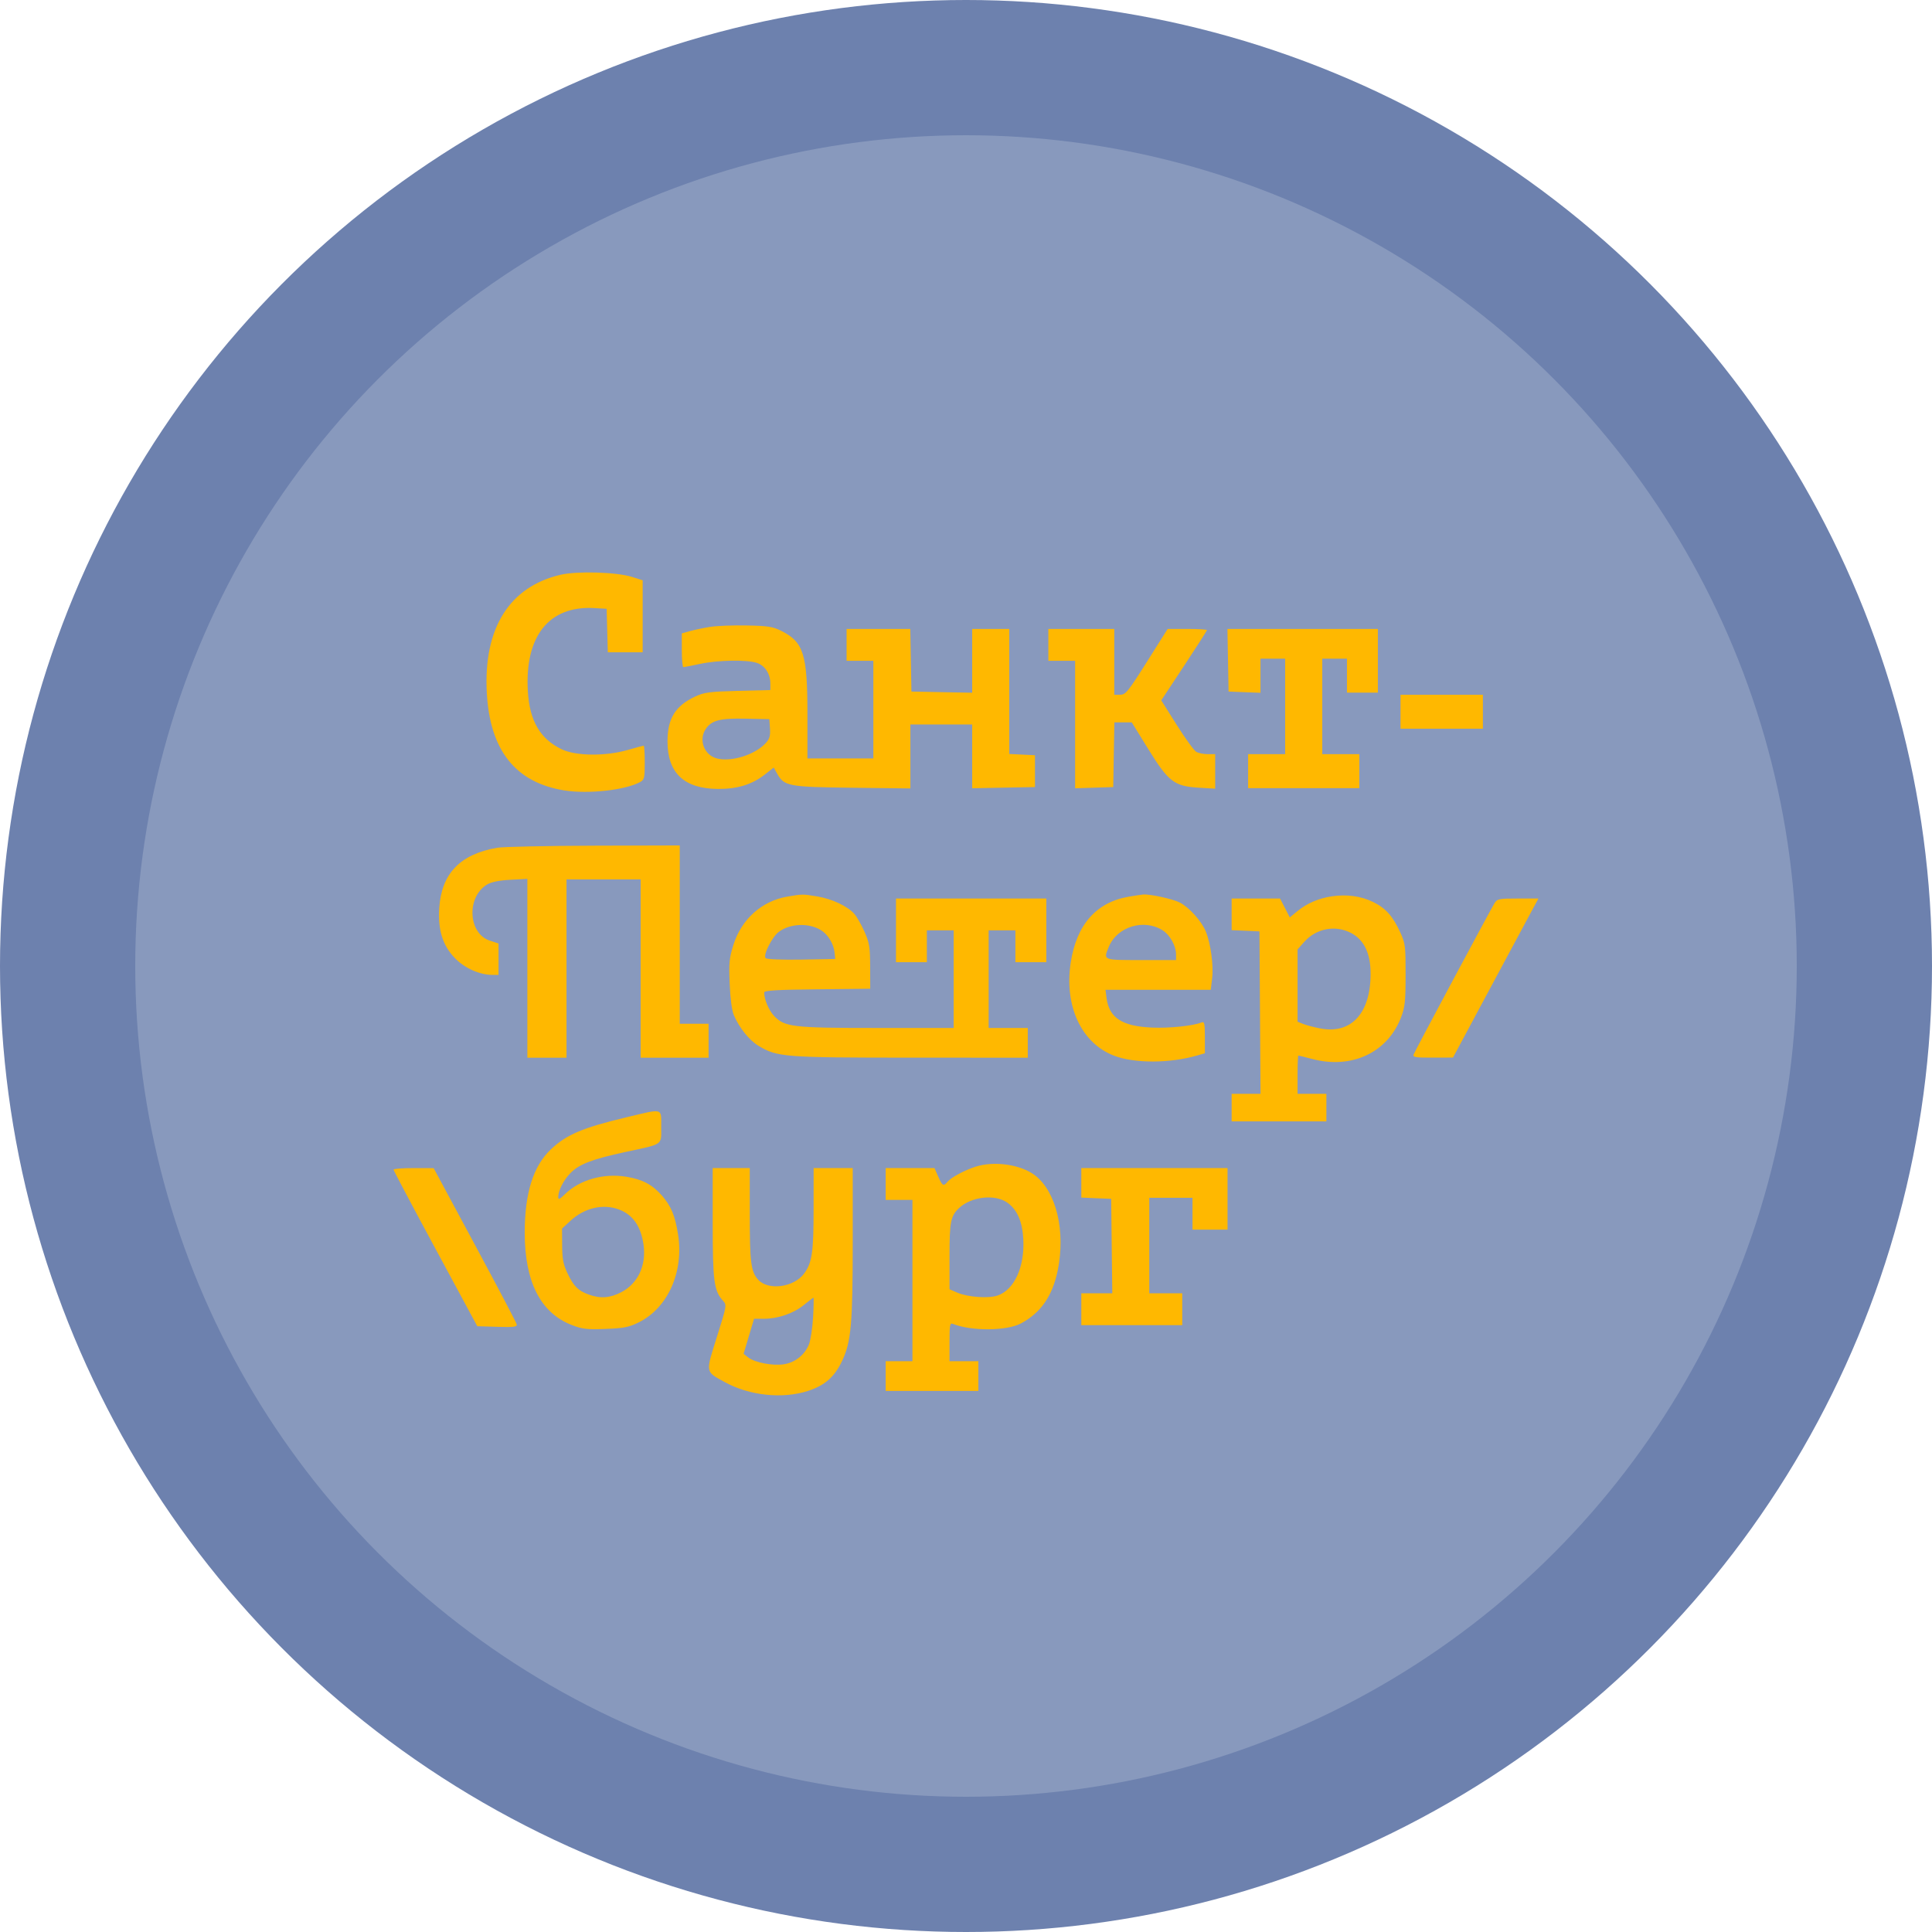 <svg width="54" height="54" viewBox="0 0 54 54" fill="none" xmlns="http://www.w3.org/2000/svg">
<circle cx="27" cy="27" r="27" fill="#6D81AE"/>
<circle cx="27" cy="27" r="23.22" fill="#8899BD"/>
<path fill-rule="evenodd" clip-rule="evenodd" d="M15.664 16.066C14.237 16.4 13.511 17.561 13.606 19.358C13.691 20.971 14.408 21.875 15.776 22.093C16.445 22.199 17.484 22.084 17.894 21.857C18.009 21.794 18.021 21.741 18.021 21.315C18.021 21.055 18.008 20.842 17.991 20.842C17.975 20.842 17.774 20.896 17.545 20.962C16.921 21.141 16.1 21.133 15.703 20.944C15.1 20.657 14.804 20.153 14.754 19.33C14.661 17.782 15.343 16.924 16.611 16.996L16.956 17.016L16.972 17.624L16.989 18.232H17.476H17.963V17.226V16.219L17.661 16.124C17.23 15.989 16.13 15.956 15.664 16.066ZM19.847 17.522C19.665 17.551 19.412 17.604 19.286 17.639L19.057 17.703V18.175C19.057 18.435 19.076 18.647 19.1 18.647C19.124 18.647 19.332 18.607 19.562 18.557C20.067 18.448 20.88 18.434 21.158 18.529C21.385 18.606 21.532 18.836 21.532 19.113V19.287L20.625 19.31C19.836 19.331 19.682 19.351 19.432 19.468C18.875 19.728 18.657 20.082 18.657 20.724C18.657 21.606 19.121 22.044 20.064 22.051C20.609 22.055 21.023 21.927 21.38 21.646L21.626 21.453L21.718 21.618C21.917 21.975 22.032 21.997 23.82 22.018L25.446 22.037V21.143V20.249H26.309H27.173V21.14V22.032L28.05 22.015L28.928 21.999V21.554V21.109L28.568 21.091L28.209 21.074V19.326V17.579H27.691H27.173V18.471V19.362L26.324 19.346L25.475 19.329L25.459 18.454L25.443 17.579H24.552H23.662V18.024V18.469H24.036H24.41V19.834V21.198H23.489H22.568V19.963C22.568 18.28 22.462 17.945 21.833 17.631C21.602 17.515 21.456 17.493 20.87 17.482C20.49 17.474 20.03 17.492 19.847 17.522ZM29.302 18.024V18.469H29.676H30.05V20.251V22.033L30.583 22.016L31.115 21.999L31.131 21.094L31.147 20.19L31.39 20.19L31.633 20.191L32.094 20.936C32.66 21.853 32.822 21.976 33.512 22.017L33.965 22.044V21.562V21.079H33.759C33.646 21.079 33.503 21.051 33.44 21.017C33.377 20.982 33.131 20.644 32.892 20.265L32.458 19.575L33.096 18.609C33.447 18.078 33.734 17.629 33.734 17.611C33.734 17.594 33.487 17.579 33.185 17.579H32.636L32.056 18.499C31.529 19.334 31.46 19.418 31.31 19.418H31.144V18.499V17.579H30.223H29.302V18.024ZM34.323 18.454L34.339 19.329L34.785 19.347L35.231 19.364V18.887V18.41H35.576H35.921V19.745V21.079H35.403H34.885V21.554V22.029H36.44H37.993V21.554V21.079H37.475H36.958V19.745V18.41H37.303H37.648V18.884V19.359H38.08H38.512V18.469V17.579H36.409H34.307L34.323 18.454ZM39.145 19.893V20.367H40.296H41.447V19.893V19.418H40.296H39.145V19.893ZM21.521 20.36C21.535 20.565 21.511 20.65 21.406 20.766C21.106 21.098 20.431 21.308 20.028 21.196C19.677 21.099 19.522 20.675 19.726 20.375C19.891 20.132 20.122 20.073 20.841 20.087L21.503 20.101L21.521 20.36ZM13.897 23.695C12.859 23.874 12.338 24.418 12.277 25.385C12.239 25.999 12.374 26.43 12.717 26.782C12.99 27.064 13.409 27.249 13.772 27.249H13.934V26.81V26.371L13.69 26.291C13.085 26.093 13.033 25.076 13.61 24.725C13.73 24.652 13.943 24.608 14.264 24.59L14.74 24.565V27.064V29.563H15.287H15.834V27.071V24.58H16.87H17.906V27.071V29.563H18.855H19.805V29.088V28.614H19.402H18.999V26.122V23.63L16.596 23.637C15.275 23.641 14.06 23.667 13.897 23.695ZM22.005 25.061C21.29 25.184 20.722 25.694 20.497 26.416C20.383 26.78 20.37 26.92 20.395 27.501C20.412 27.914 20.457 28.248 20.512 28.376C20.664 28.73 20.941 29.074 21.199 29.23C21.723 29.546 21.914 29.561 25.46 29.562L28.727 29.563V29.148V28.732H28.18H27.633V27.368V26.003H28.007H28.381V26.448V26.893H28.813H29.245V26.003V25.114H27.144H25.043V26.003V26.893H25.475H25.906V26.448V26.003H26.28H26.655V27.368V28.732H24.507C22.144 28.732 21.925 28.706 21.629 28.388C21.487 28.235 21.359 27.929 21.359 27.74C21.359 27.684 21.709 27.663 22.841 27.651L24.323 27.635L24.321 27.012C24.318 26.461 24.299 26.348 24.159 26.033C24.072 25.838 23.944 25.615 23.874 25.538C23.682 25.325 23.255 25.125 22.848 25.057C22.437 24.988 22.427 24.988 22.005 25.061ZM31.548 25.063C30.64 25.218 30.086 25.849 29.926 26.911C29.743 28.122 30.225 29.155 31.136 29.506C31.704 29.726 32.696 29.724 33.461 29.501L33.677 29.439V28.99C33.677 28.615 33.663 28.547 33.59 28.576C33.339 28.675 32.684 28.743 32.191 28.721C31.36 28.683 31.001 28.448 30.928 27.894L30.899 27.665H32.37H33.841L33.88 27.341C33.923 26.987 33.84 26.374 33.703 26.037C33.588 25.752 33.245 25.369 32.983 25.23C32.786 25.127 32.152 24.987 31.95 25.002C31.902 25.006 31.721 25.033 31.548 25.063ZM37.217 25.054C36.848 25.111 36.523 25.252 36.259 25.47L36.05 25.642L35.914 25.378L35.778 25.114H35.101H34.425V25.556V25.998L34.813 26.015L35.202 26.033L35.217 28.302L35.232 30.572H34.828H34.425V30.957V31.343H35.749H37.073V30.957V30.572H36.67H36.267V30.038C36.267 29.744 36.278 29.504 36.291 29.504C36.304 29.504 36.478 29.547 36.678 29.599C37.777 29.89 38.776 29.424 39.156 28.445C39.269 28.152 39.286 28.001 39.287 27.249C39.288 26.445 39.279 26.368 39.139 26.063C38.932 25.609 38.729 25.381 38.379 25.211C38.038 25.044 37.634 24.99 37.217 25.054ZM41.771 25.247C41.64 25.462 39.548 29.374 39.511 29.473C39.483 29.55 39.562 29.563 40.045 29.561L40.612 29.559L41.605 27.707C42.151 26.689 42.689 25.688 42.799 25.484L43 25.114H42.426C41.894 25.114 41.847 25.123 41.771 25.247ZM22.94 25.994C23.141 26.115 23.301 26.377 23.327 26.626L23.345 26.804L22.4 26.821C21.848 26.83 21.431 26.813 21.399 26.78C21.321 26.7 21.58 26.186 21.769 26.045C22.081 25.812 22.599 25.789 22.94 25.994ZM32.498 26.004C32.704 26.135 32.871 26.438 32.871 26.68V26.834H31.892C30.814 26.834 30.835 26.843 30.993 26.461C31.226 25.898 31.975 25.671 32.498 26.004ZM37.764 26.078C38.127 26.267 38.31 26.651 38.309 27.218C38.308 28.325 37.766 28.912 36.9 28.745C36.726 28.711 36.512 28.655 36.425 28.62L36.267 28.557V27.547V26.536L36.454 26.326C36.792 25.948 37.323 25.847 37.764 26.078ZM17.508 31.229C16.285 31.52 15.83 31.714 15.396 32.126C14.903 32.594 14.666 33.351 14.666 34.457C14.667 35.83 15.109 36.697 15.982 37.035C16.275 37.149 16.408 37.164 16.927 37.144C17.439 37.124 17.581 37.096 17.856 36.959C18.67 36.555 19.119 35.544 18.951 34.497C18.867 33.971 18.757 33.709 18.498 33.413C18.233 33.111 17.958 32.965 17.51 32.891C16.87 32.785 16.203 32.974 15.79 33.378C15.643 33.522 15.603 33.539 15.603 33.459C15.603 33.274 15.755 32.978 15.951 32.781C16.196 32.535 16.56 32.397 17.483 32.198C18.558 31.967 18.481 32.021 18.481 31.492C18.481 30.96 18.552 30.979 17.508 31.229ZM27.259 32.612C26.951 32.713 26.578 32.914 26.485 33.029C26.374 33.167 26.337 33.147 26.223 32.885L26.119 32.648H25.437H24.755V33.093V33.538H25.129H25.503V35.792V38.046H25.129H24.755V38.462V38.877H26.05H27.345V38.462V38.046H26.942H26.539V37.506C26.539 37.031 26.551 36.97 26.633 37.003C27.157 37.21 28.138 37.203 28.538 36.989C29.091 36.693 29.416 36.225 29.563 35.512C29.788 34.419 29.529 33.324 28.937 32.858C28.543 32.549 27.791 32.439 27.259 32.612ZM11 32.692C11.001 32.717 11.527 33.711 12.171 34.902L13.34 37.068L13.901 37.085C14.369 37.099 14.458 37.087 14.442 37.015C14.432 36.967 13.905 35.965 13.272 34.789L12.121 32.65L11.56 32.649C11.251 32.648 10.999 32.668 11 32.692ZM19.92 34.183C19.92 35.807 19.956 36.079 20.207 36.355C20.317 36.475 20.315 36.486 20.038 37.365C19.717 38.384 19.707 38.328 20.259 38.631C20.945 39.008 21.864 39.106 22.576 38.879C23.054 38.726 23.328 38.485 23.541 38.029C23.791 37.497 23.834 37.006 23.834 34.69V32.648H23.287H22.741L22.74 33.79C22.74 35.004 22.698 35.292 22.477 35.594C22.194 35.981 21.476 36.079 21.193 35.77C20.989 35.546 20.956 35.292 20.956 33.939V32.648H20.438H19.92V34.183ZM30.223 33.06V33.473L30.64 33.491L31.058 33.508L31.073 34.828L31.089 36.148H30.656H30.223V36.593V37.038H31.633H33.044V36.593V36.148H32.583H32.123V34.813V33.478H32.727H33.331V33.923V34.368H33.821H34.31V33.508V32.648H32.267H30.223V33.06ZM28.152 33.612C28.431 33.807 28.577 34.143 28.602 34.643C28.641 35.417 28.349 36.052 27.881 36.211C27.626 36.298 27.048 36.256 26.755 36.129L26.539 36.035V35.11C26.539 34.149 26.573 33.983 26.807 33.764C27.149 33.445 27.807 33.37 28.152 33.612ZM17.291 33.802C17.686 33.947 17.913 34.27 17.987 34.789C18.069 35.369 17.83 35.877 17.362 36.119C17.045 36.283 16.777 36.301 16.449 36.181C16.154 36.073 16.034 35.95 15.86 35.585C15.743 35.338 15.714 35.187 15.712 34.808L15.709 34.339L15.952 34.115C16.338 33.761 16.853 33.641 17.291 33.802ZM22.726 36.819C22.708 37.123 22.656 37.465 22.61 37.578C22.491 37.871 22.222 38.084 21.909 38.132C21.596 38.18 21.096 38.084 20.913 37.941L20.784 37.839L20.93 37.349L21.076 36.86H21.351C21.744 36.86 22.179 36.711 22.465 36.477C22.601 36.367 22.722 36.274 22.735 36.271C22.747 36.269 22.743 36.515 22.726 36.819Z" fill="#FFB800"/>
</svg>
